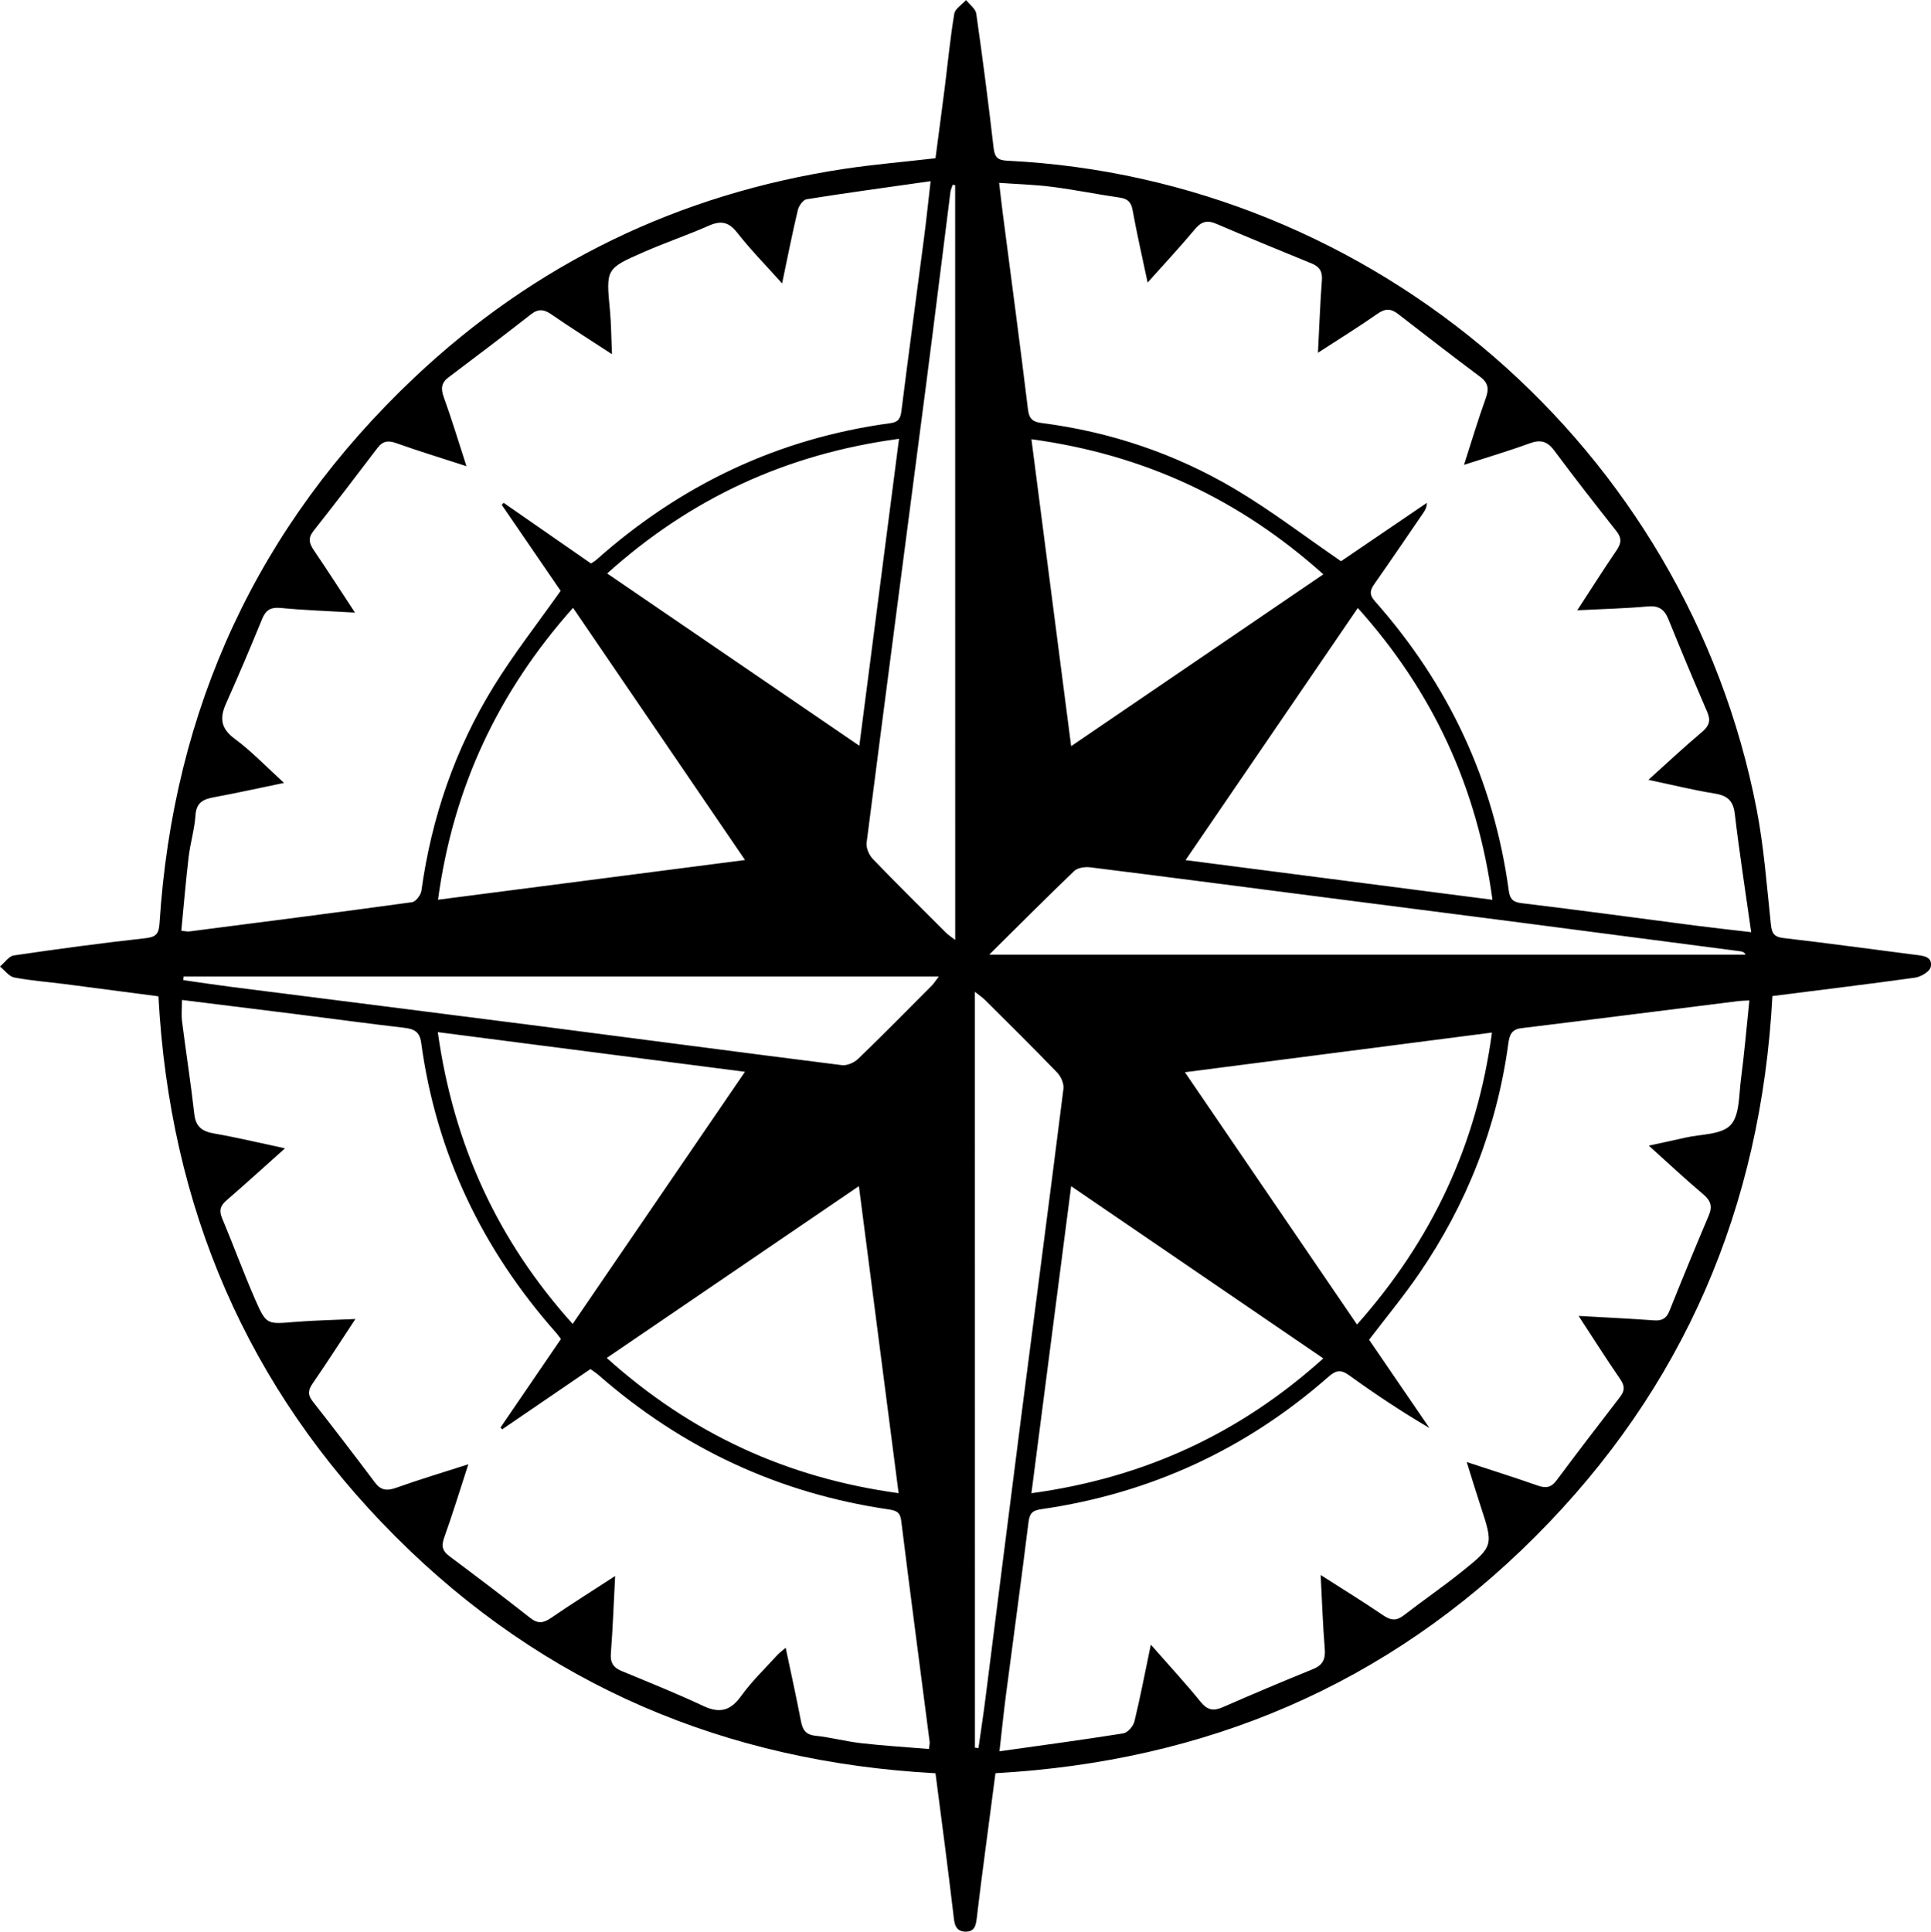<?xml version="1.0" encoding="utf-8"?>
<!-- Generator: Adobe Illustrator 25.4.1, SVG Export Plug-In . SVG Version: 6.00 Build 0)  -->
<svg version="1.1" id="Layer_1" xmlns="http://www.w3.org/2000/svg" xmlns:xlink="http://www.w3.org/1999/xlink" x="0px" y="0px"
	 viewBox="0 0 361.29 361.37" style="enable-background:new 0 0 361.29 361.37;" xml:space="preserve">
<path d="M331.62,186.34c-2.1,39.56-16.62,73.36-44.36,101.12c-27.76,27.78-61.68,42.08-101.01,44.27
	c-0.65,4.92-1.29,9.76-1.92,14.61c-0.53,4.06-1.07,8.12-1.54,12.18c-0.17,1.43-0.28,2.89-2.16,2.85c-1.99-0.05-2.07-1.65-2.24-3.14
	c-0.52-4.42-1.08-8.84-1.64-13.26c-0.55-4.33-1.12-8.65-1.72-13.23c-39.22-2.11-73.23-16.45-101.04-44.28
	c-27.74-27.76-42.25-61.6-44.35-101.07c-5.85-0.77-11.67-1.54-17.5-2.29c-3.16-0.41-6.35-0.63-9.46-1.23
	c-0.99-0.19-1.8-1.34-2.69-2.06c0.87-0.71,1.66-1.93,2.61-2.07c8.18-1.21,16.38-2.31,24.6-3.22c1.98-0.22,2.51-0.8,2.64-2.76
	c2.57-40.21,18.35-74.38,47.61-102.06c22.64-21.41,49.58-34.42,80.43-39.1c5.56-0.84,11.18-1.31,17.15-2
	c0.56-4.26,1.16-8.74,1.73-13.21c0.58-4.6,1.02-9.22,1.78-13.8c0.16-0.96,1.44-1.73,2.21-2.58c0.66,0.85,1.78,1.63,1.91,2.55
	c1.2,8.37,2.28,16.76,3.25,25.16c0.2,1.74,0.81,2.25,2.52,2.34c68.74,3.35,127.13,53.8,140.23,121.29
	c1.38,7.12,1.91,14.41,2.68,21.63c0.18,1.67,0.62,2.3,2.37,2.51c8.22,0.95,16.42,2.09,24.63,3.13c1.51,0.19,3.3,0.32,2.9,2.28
	c-0.18,0.86-1.85,1.85-2.95,2C349.46,184.13,340.62,185.19,331.62,186.34z M246.59,65.99c0.26-4.93,0.41-9.27,0.74-13.59
	c0.12-1.63-0.45-2.51-1.91-3.11c-5.97-2.44-11.93-4.89-17.86-7.43c-1.7-0.73-2.79-0.42-3.98,1.01c-2.77,3.32-5.73,6.49-8.86,9.99
	c-1.02-4.85-2.02-9.18-2.81-13.55c-0.28-1.55-0.95-2.13-2.43-2.35c-4.23-0.61-8.42-1.47-12.65-2.01c-3.19-0.41-6.43-0.5-9.89-0.74
	c0.26,2.22,0.45,3.93,0.67,5.64c1.59,12.27,3.24,24.52,4.73,36.8c0.21,1.75,0.95,2.28,2.51,2.48c12.88,1.65,25,5.73,36.14,12.32
	c6.78,4.01,13.08,8.85,19.92,13.54c5.02-3.41,10.54-7.17,16.06-10.92c-0.01,0.84-0.32,1.36-0.65,1.85
	c-3.03,4.43-6.05,8.88-9.13,13.27c-0.83,1.19-1.08,1.98,0.05,3.27c13.76,15.53,22.25,33.53,25.05,54.14
	c0.19,1.37,0.62,2.15,2.31,2.35c10.92,1.31,21.82,2.81,32.73,4.22c3.19,0.41,6.38,0.76,10.32,1.22c-1.09-7.75-2.22-14.92-3.06-22.11
	c-0.3-2.59-1.48-3.47-3.88-3.85c-3.96-0.63-7.87-1.61-12.29-2.54c3.64-3.28,6.75-6.2,10.02-8.95c1.33-1.12,1.69-2.11,1-3.71
	c-2.48-5.76-4.91-11.54-7.26-17.35c-0.75-1.86-1.78-2.62-3.88-2.43c-4.2,0.38-8.42,0.48-13.19,0.72c2.68-4.1,4.95-7.7,7.35-11.21
	c0.89-1.31,1.01-2.29-0.02-3.59c-3.95-5-7.87-10.02-11.67-15.13c-1.32-1.77-2.63-2.02-4.64-1.28c-3.87,1.42-7.83,2.58-12.21,4
	c1.46-4.53,2.65-8.52,4.06-12.43c0.62-1.7,0.53-2.86-0.99-4c-5.17-3.88-10.29-7.81-15.39-11.78c-1.35-1.06-2.43-1.06-3.86-0.06
	C254.26,61.13,250.64,63.36,246.59,65.99z M93.87,94.44c0.12-0.12,0.24-0.25,0.36-0.37c5.44,3.77,10.88,7.55,16.34,11.34
	c0.41-0.27,0.73-0.44,0.99-0.67c15.79-14.05,34.07-22.75,55.07-25.58c1.49-0.2,1.86-0.93,2.03-2.31
	c1.36-10.83,2.83-21.64,4.24-32.47c0.43-3.27,0.76-6.56,1.22-10.49c-8.14,1.16-15.68,2.18-23.2,3.38c-0.66,0.1-1.47,1.25-1.65,2.04
	c-1.04,4.37-1.91,8.79-2.94,13.71c-3.04-3.39-5.9-6.3-8.4-9.49c-1.59-2.04-3.05-2.31-5.32-1.31c-3.98,1.76-8.13,3.16-12.12,4.91
	c-7.17,3.13-7.11,3.19-6.37,10.94c0.24,2.54,0.24,5.1,0.38,8.19c-4.18-2.73-7.8-5-11.31-7.43c-1.39-0.97-2.45-1.12-3.85-0.03
	c-5.09,3.98-10.23,7.89-15.4,11.77c-1.43,1.07-1.47,2.16-0.9,3.77c1.47,4.06,2.71,8.2,4.23,12.87c-4.74-1.54-8.97-2.83-13.13-4.31
	c-1.51-0.54-2.52-0.41-3.51,0.89c-3.96,5.22-7.94,10.42-12,15.56c-1.07,1.36-0.75,2.36,0.1,3.61c2.53,3.73,4.98,7.53,7.68,11.64
	c-4.96-0.29-9.41-0.43-13.83-0.86c-1.88-0.18-2.83,0.32-3.53,2.03c-2.17,5.3-4.4,10.57-6.74,15.79c-1.23,2.74-1.06,4.68,1.6,6.65
	c3.15,2.32,5.88,5.21,9.23,8.26c-4.84,1-9,1.92-13.17,2.69c-1.99,0.37-3.25,1.01-3.4,3.37c-0.17,2.61-0.97,5.18-1.28,7.8
	c-0.54,4.57-0.92,9.15-1.37,13.8c0.82,0.07,1.18,0.17,1.52,0.12c13.89-1.79,27.78-3.56,41.65-5.47c0.69-0.09,1.63-1.32,1.75-2.12
	c1.89-13.7,6.3-26.55,13.55-38.29c3.76-6.09,8.2-11.75,12.5-17.84C101.36,105.39,97.62,99.92,93.87,94.44z M247.1,294.65
	c4.29,2.75,8.06,5.06,11.71,7.55c1.42,0.97,2.48,1.06,3.85-0.01c3.53-2.73,7.21-5.26,10.69-8.04c6.16-4.93,6.11-4.98,3.61-12.59
	c-0.83-2.51-1.59-5.05-2.53-8.04c4.85,1.59,9.09,2.93,13.28,4.4c1.5,0.53,2.52,0.38,3.51-0.95c3.92-5.25,7.89-10.46,11.9-15.64
	c0.95-1.22,0.86-2.12,0-3.36c-2.56-3.72-4.98-7.54-7.76-11.79c5.05,0.29,9.57,0.5,14.08,0.83c1.48,0.11,2.34-0.32,2.91-1.75
	c2.4-5.98,4.85-11.95,7.37-17.88c0.73-1.71,0.35-2.78-1.05-3.96c-3.38-2.85-6.61-5.88-10.18-9.1c2.58-0.56,4.71-1,6.83-1.49
	c2.91-0.67,6.72-0.52,8.45-2.33c1.74-1.82,1.57-5.6,1.96-8.56c0.64-4.84,1.05-9.7,1.58-14.78c-1.01,0.06-1.54,0.06-2.06,0.12
	c-13.53,1.69-27.07,3.42-40.61,5.07c-1.93,0.23-2.23,1.42-2.44,2.95c-2.14,15.69-7.8,30.04-16.74,43.06
	c-2.88,4.19-6.13,8.12-9.3,12.28c3.73,5.46,7.51,10.98,11.29,16.51c-5.22-3.06-10.18-6.36-15.01-9.85
	c-1.58-1.14-2.49-0.96-3.91,0.29c-15.44,13.57-33.39,21.82-53.73,24.75c-1.74,0.25-2.18,0.86-2.38,2.51
	c-1.33,10.74-2.8,21.46-4.2,32.19c-0.43,3.28-0.76,6.57-1.22,10.59c8.1-1.14,15.64-2.15,23.16-3.35c0.82-0.13,1.88-1.34,2.09-2.23
	c1.12-4.6,2-9.26,3.07-14.37c3.37,3.84,6.46,7.17,9.32,10.7c1.28,1.58,2.41,1.76,4.17,0.99c5.57-2.44,11.18-4.81,16.82-7.1
	c1.81-0.73,2.39-1.8,2.24-3.73C247.51,304.14,247.36,299.73,247.1,294.65z M87.62,273.94c-1.6,4.92-2.95,9.34-4.51,13.69
	c-0.55,1.54-0.39,2.49,0.94,3.48c5.1,3.81,10.18,7.66,15.19,11.6c1.41,1.1,2.44,0.94,3.83-0.01c3.79-2.6,7.69-5.04,12.02-7.86
	c-0.28,5.25-0.44,9.87-0.8,14.47c-0.14,1.76,0.48,2.67,2.03,3.31c5.12,2.12,10.27,4.19,15.29,6.54c3.08,1.44,5.09,0.87,7.07-1.89
	c1.95-2.72,4.42-5.08,6.68-7.57c0.43-0.48,0.97-0.86,1.64-1.44c1.01,4.81,2,9.24,2.85,13.7c0.31,1.63,0.86,2.56,2.71,2.76
	c2.89,0.31,5.72,1.07,8.61,1.4c4.2,0.48,8.42,0.73,12.63,1.08c0.09-0.75,0.17-1.03,0.14-1.29c-1.78-13.8-3.61-27.59-5.32-41.4
	c-0.21-1.73-1.05-1.94-2.47-2.15c-20.54-3.02-38.57-11.47-54.18-25.13c-0.46-0.4-0.99-0.73-1.51-1.1
	c-5.58,3.81-11.05,7.55-16.52,11.28c-0.1-0.12-0.19-0.24-0.29-0.37c3.77-5.52,7.55-11.05,11.29-16.53c-0.4-0.54-0.6-0.85-0.84-1.11
	c-13.83-15.6-22.49-33.61-25.3-54.33c-0.29-2.11-1.37-2.58-3.21-2.8c-6.77-0.78-13.53-1.71-20.3-2.56
	c-7.01-0.88-14.03-1.74-21.25-2.64c0,1.53-0.13,2.8,0.02,4.03c0.73,5.77,1.64,11.52,2.29,17.31c0.27,2.47,1.55,3.27,3.79,3.66
	c4.26,0.74,8.47,1.75,13.18,2.76c-3.91,3.49-7.4,6.67-10.96,9.75c-1.13,0.98-1.42,1.86-0.82,3.29c2.11,5.03,3.98,10.15,6.16,15.15
	c2.11,4.84,2.22,4.72,7.42,4.29c3.64-0.3,7.3-0.36,11.37-0.55c-2.87,4.35-5.37,8.25-8,12.06c-0.85,1.23-0.96,2.12,0.01,3.35
	c3.93,5.01,7.81,10.06,11.63,15.16c1.13,1.51,2.27,1.61,3.98,1.01C78.4,276.8,82.74,275.51,87.62,273.94z M168.21,82.09
	c-21.08,2.84-38.97,11.12-54.61,25.19c15.77,10.77,31.28,21.37,47.18,32.23C163.28,120.19,165.71,101.4,168.21,82.09z
	 M192.98,279.35c21-2.87,38.93-11.09,54.61-25.22c-15.79-10.78-31.27-21.36-47.18-32.22C197.91,241.24,195.48,260.01,192.98,279.35z
	 M192.98,82.17c2.5,19.31,4.93,38.1,7.43,57.42c15.9-10.83,31.42-21.41,47.19-32.15C231.92,93.39,214.06,85.03,192.98,82.17z
	 M81.91,193.09c2.95,21.07,11.19,38.98,25.23,54.59c10.77-15.76,21.38-31.28,32.24-47.17C120.06,198.01,101.25,195.58,81.91,193.09z
	 M168.13,279.34c-2.49-19.27-4.93-38.06-7.43-57.44c-15.93,10.85-31.43,21.42-47.18,32.15
	C129.23,268.15,147.11,276.47,168.13,279.34z M279.24,168.33c-2.83-21.01-11.13-38.92-25.19-54.59
	c-10.81,15.81-21.4,31.31-32.23,47.17C241.14,163.4,259.87,165.82,279.24,168.33z M253.9,247.79
	c14.01-15.77,22.42-33.64,25.25-54.62c-19.31,2.5-38.14,4.93-57.45,7.42C232.61,216.57,243.18,232.08,253.9,247.79z M81.95,168.32
	c19.28-2.49,38.1-4.93,57.44-7.43c-10.89-15.96-21.45-31.45-32.18-47.18C93.16,129.5,84.78,147.38,81.95,168.32z M34.34,182.69
	c-0.02,0.22-0.03,0.45-0.05,0.67c3.03,0.43,6.06,0.89,9.09,1.28c19.12,2.44,38.24,4.83,57.36,7.29c18.93,2.44,37.86,4.96,56.8,7.34
	c0.96,0.12,2.3-0.49,3.04-1.2c4.65-4.49,9.19-9.1,13.75-13.68c0.42-0.42,0.73-0.94,1.32-1.7
	C128.29,182.69,81.31,182.69,34.34,182.69z M182.41,326.95c0.22,0.03,0.44,0.05,0.66,0.08c0.44-3.08,0.91-6.15,1.3-9.23
	c2.25-17.67,4.46-35.34,6.73-53.01c2.62-20.37,5.31-40.73,7.87-61.11c0.12-0.96-0.47-2.3-1.18-3.03
	c-4.42-4.59-8.96-9.07-13.47-13.56c-0.48-0.48-1.06-0.86-1.92-1.54C182.41,232.96,182.41,279.96,182.41,326.95z M178.71,34.64
	c-0.15-0.03-0.31-0.05-0.46-0.08c-0.15,0.47-0.37,0.92-0.43,1.4c-1.51,11.91-2.97,23.82-4.51,35.72c-3.72,28.67-7.5,57.33-11.17,86
	c-0.12,0.96,0.47,2.3,1.18,3.03c4.48,4.66,9.09,9.2,13.66,13.77c0.42,0.42,0.93,0.74,1.74,1.36
	C178.71,128.5,178.71,81.57,178.71,34.64z M185.09,178.59c47.72,0,94.62,0,141.52,0c-0.29-0.49-0.62-0.57-0.95-0.62
	c-13.79-1.8-27.57-3.61-41.36-5.4c-13.52-1.75-27.04-3.48-40.56-5.22c-13.25-1.71-26.49-3.44-39.75-5.09
	c-0.97-0.12-2.35,0.06-2.99,0.67C195.81,167.9,190.74,173,185.09,178.59z"/>
</svg>
